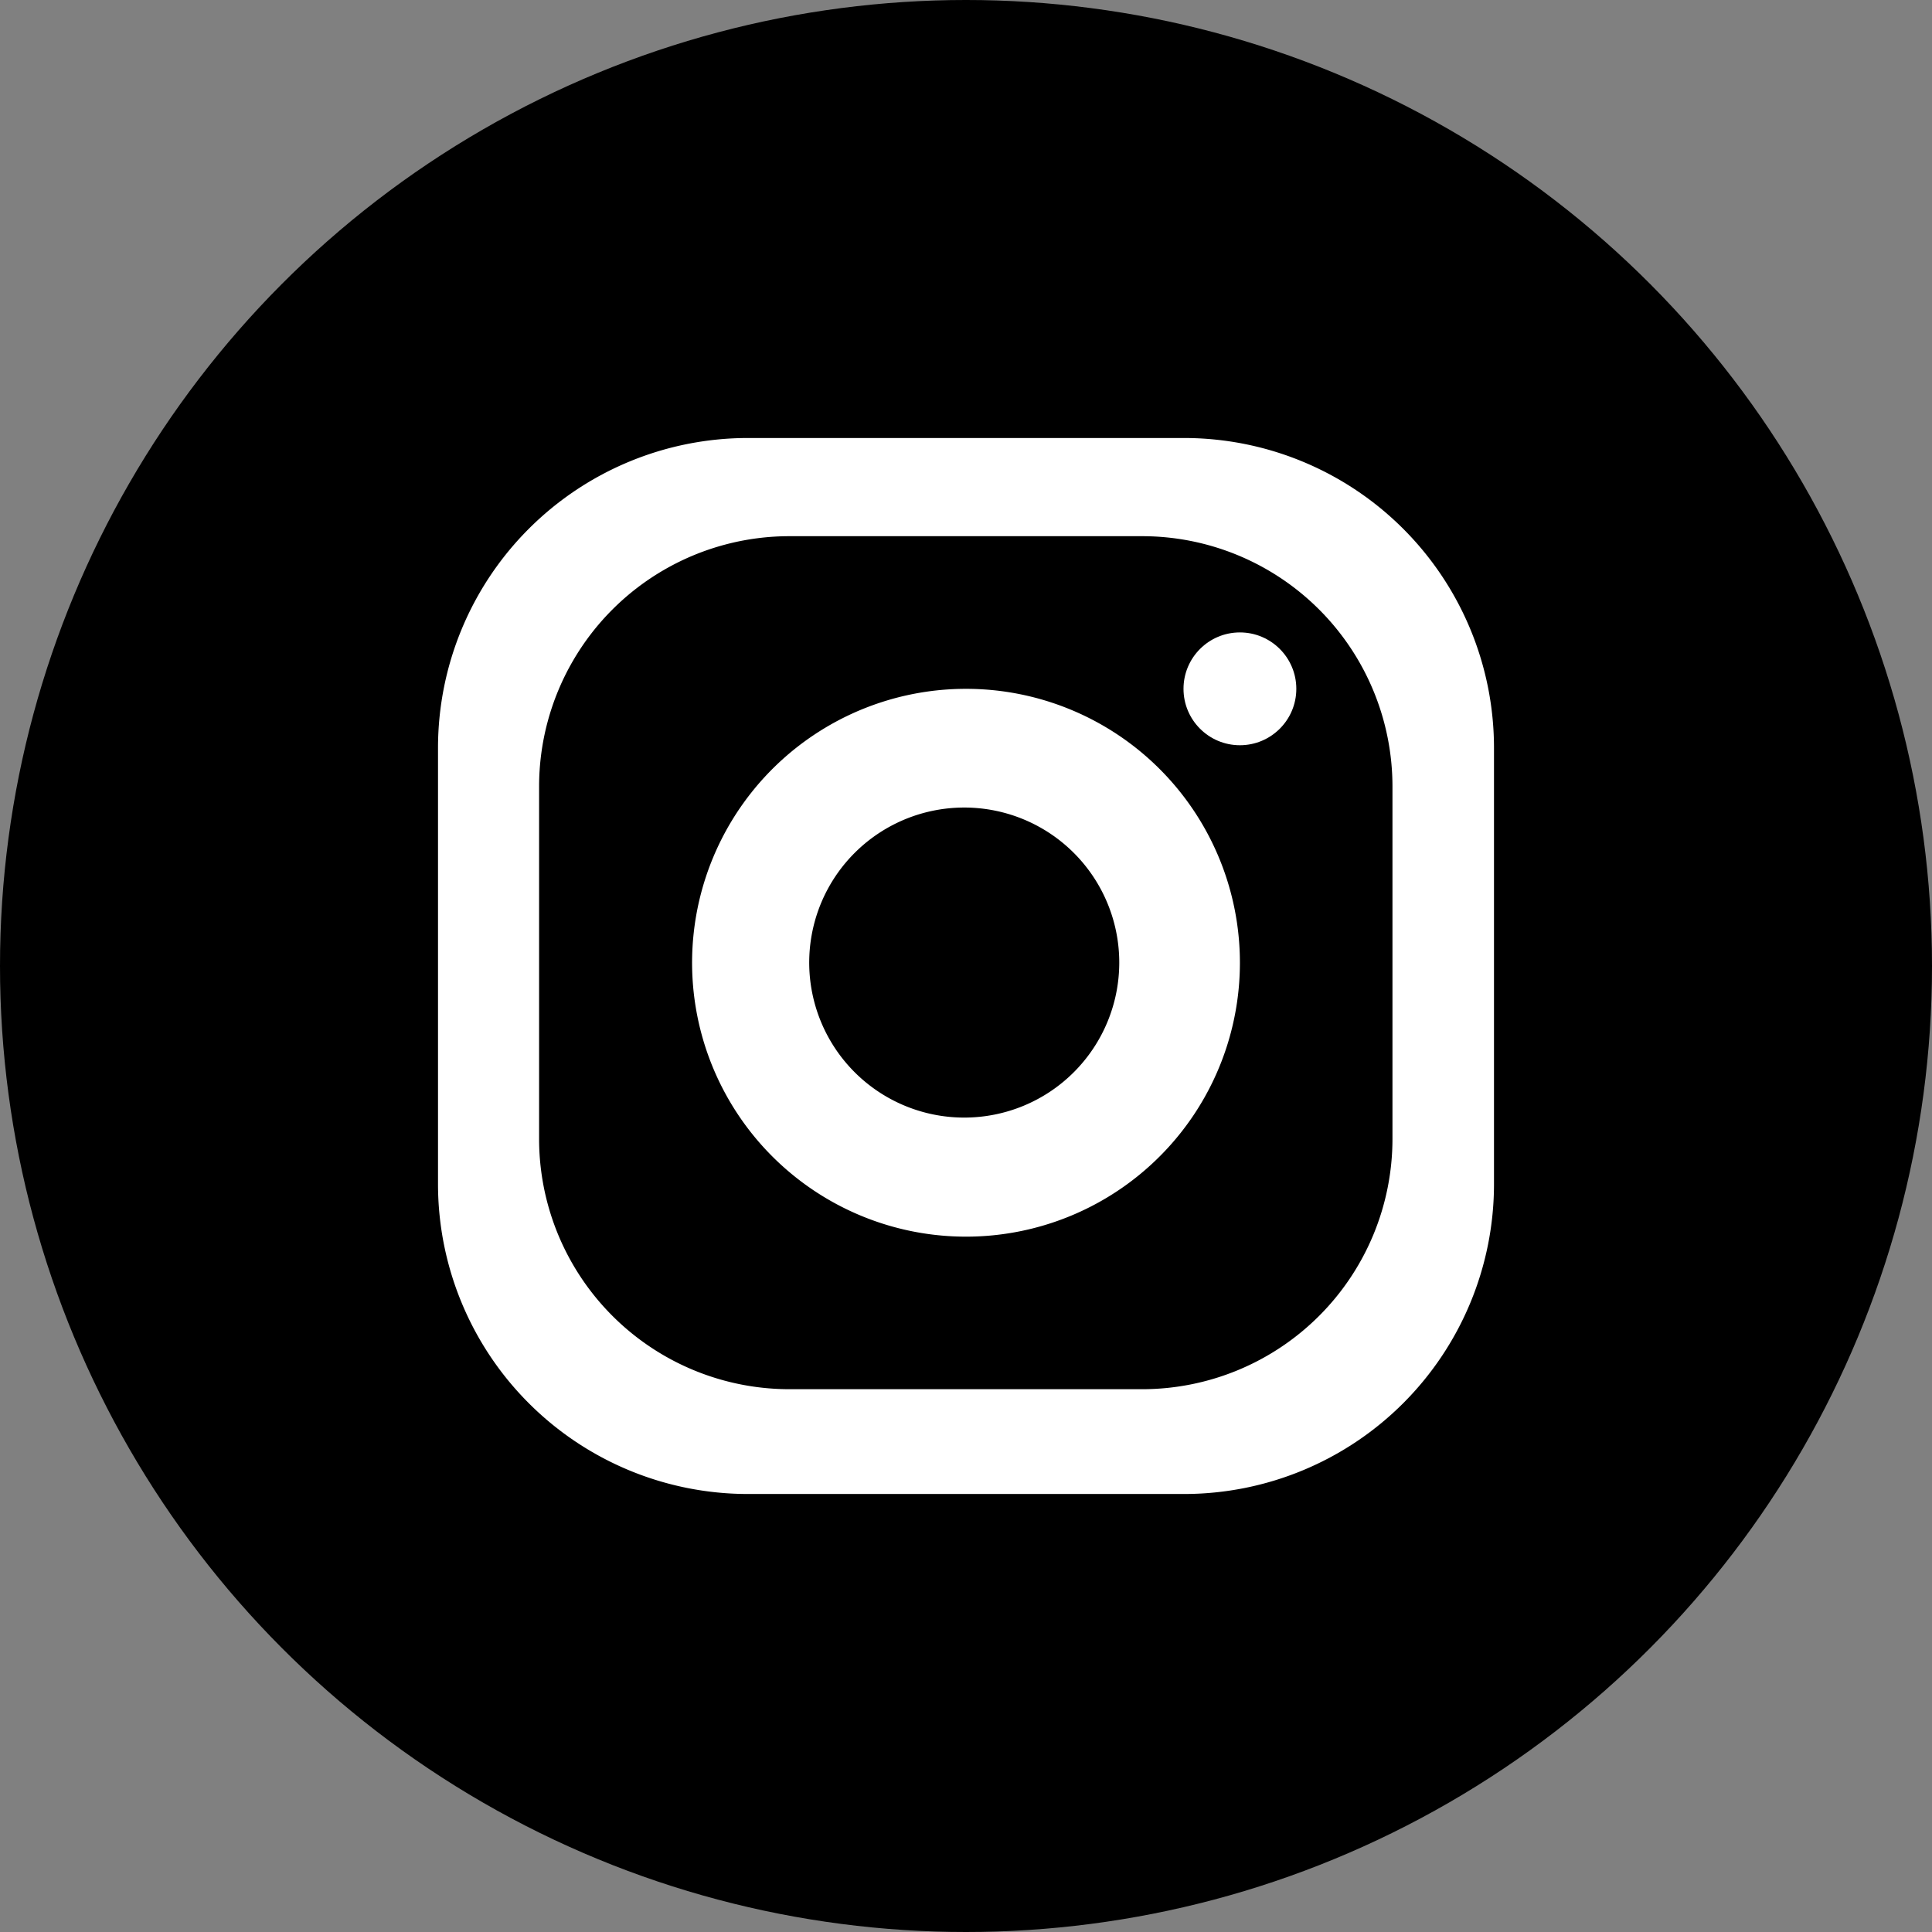 <svg xmlns="http://www.w3.org/2000/svg" viewBox="0 0 219.22 219.22"><rect x="0" y="0" width="219.22" height="219.22" fill="#808080" stroke="none"/><defs><style>.cls-1{fill:#fff;}</style></defs><g id="Layer_2" data-name="Layer 2"><g id="Layer_2-2" data-name="Layer 2"><circle cx="109.61" cy="109.61" r="109.61"/><path class="cls-1" d="M134.35,49.7H84.87A35.17,35.17,0,0,0,49.7,84.87v49.48a35.17,35.17,0,0,0,35.17,35.17h49.48a35.17,35.17,0,0,0,35.17-35.17V84.87A35.17,35.17,0,0,0,134.35,49.7ZM158,129.22a28.41,28.41,0,0,1-28.41,28.41h-40a28.41,28.41,0,0,1-28.42-28.41v-40A28.41,28.41,0,0,1,89.63,60.84h40A28.41,28.41,0,0,1,158,89.25Z"/><path class="cls-1" d="M109.61,78.16a31.08,31.08,0,1,0,31.08,31.07A31.08,31.08,0,0,0,109.61,78.16Zm-.17,48.65A17.59,17.59,0,1,1,127,109.22,17.59,17.59,0,0,1,109.44,126.81Z"/><circle class="cls-1" cx="140.69" cy="78.16" r="6.4"/></g></g></svg>